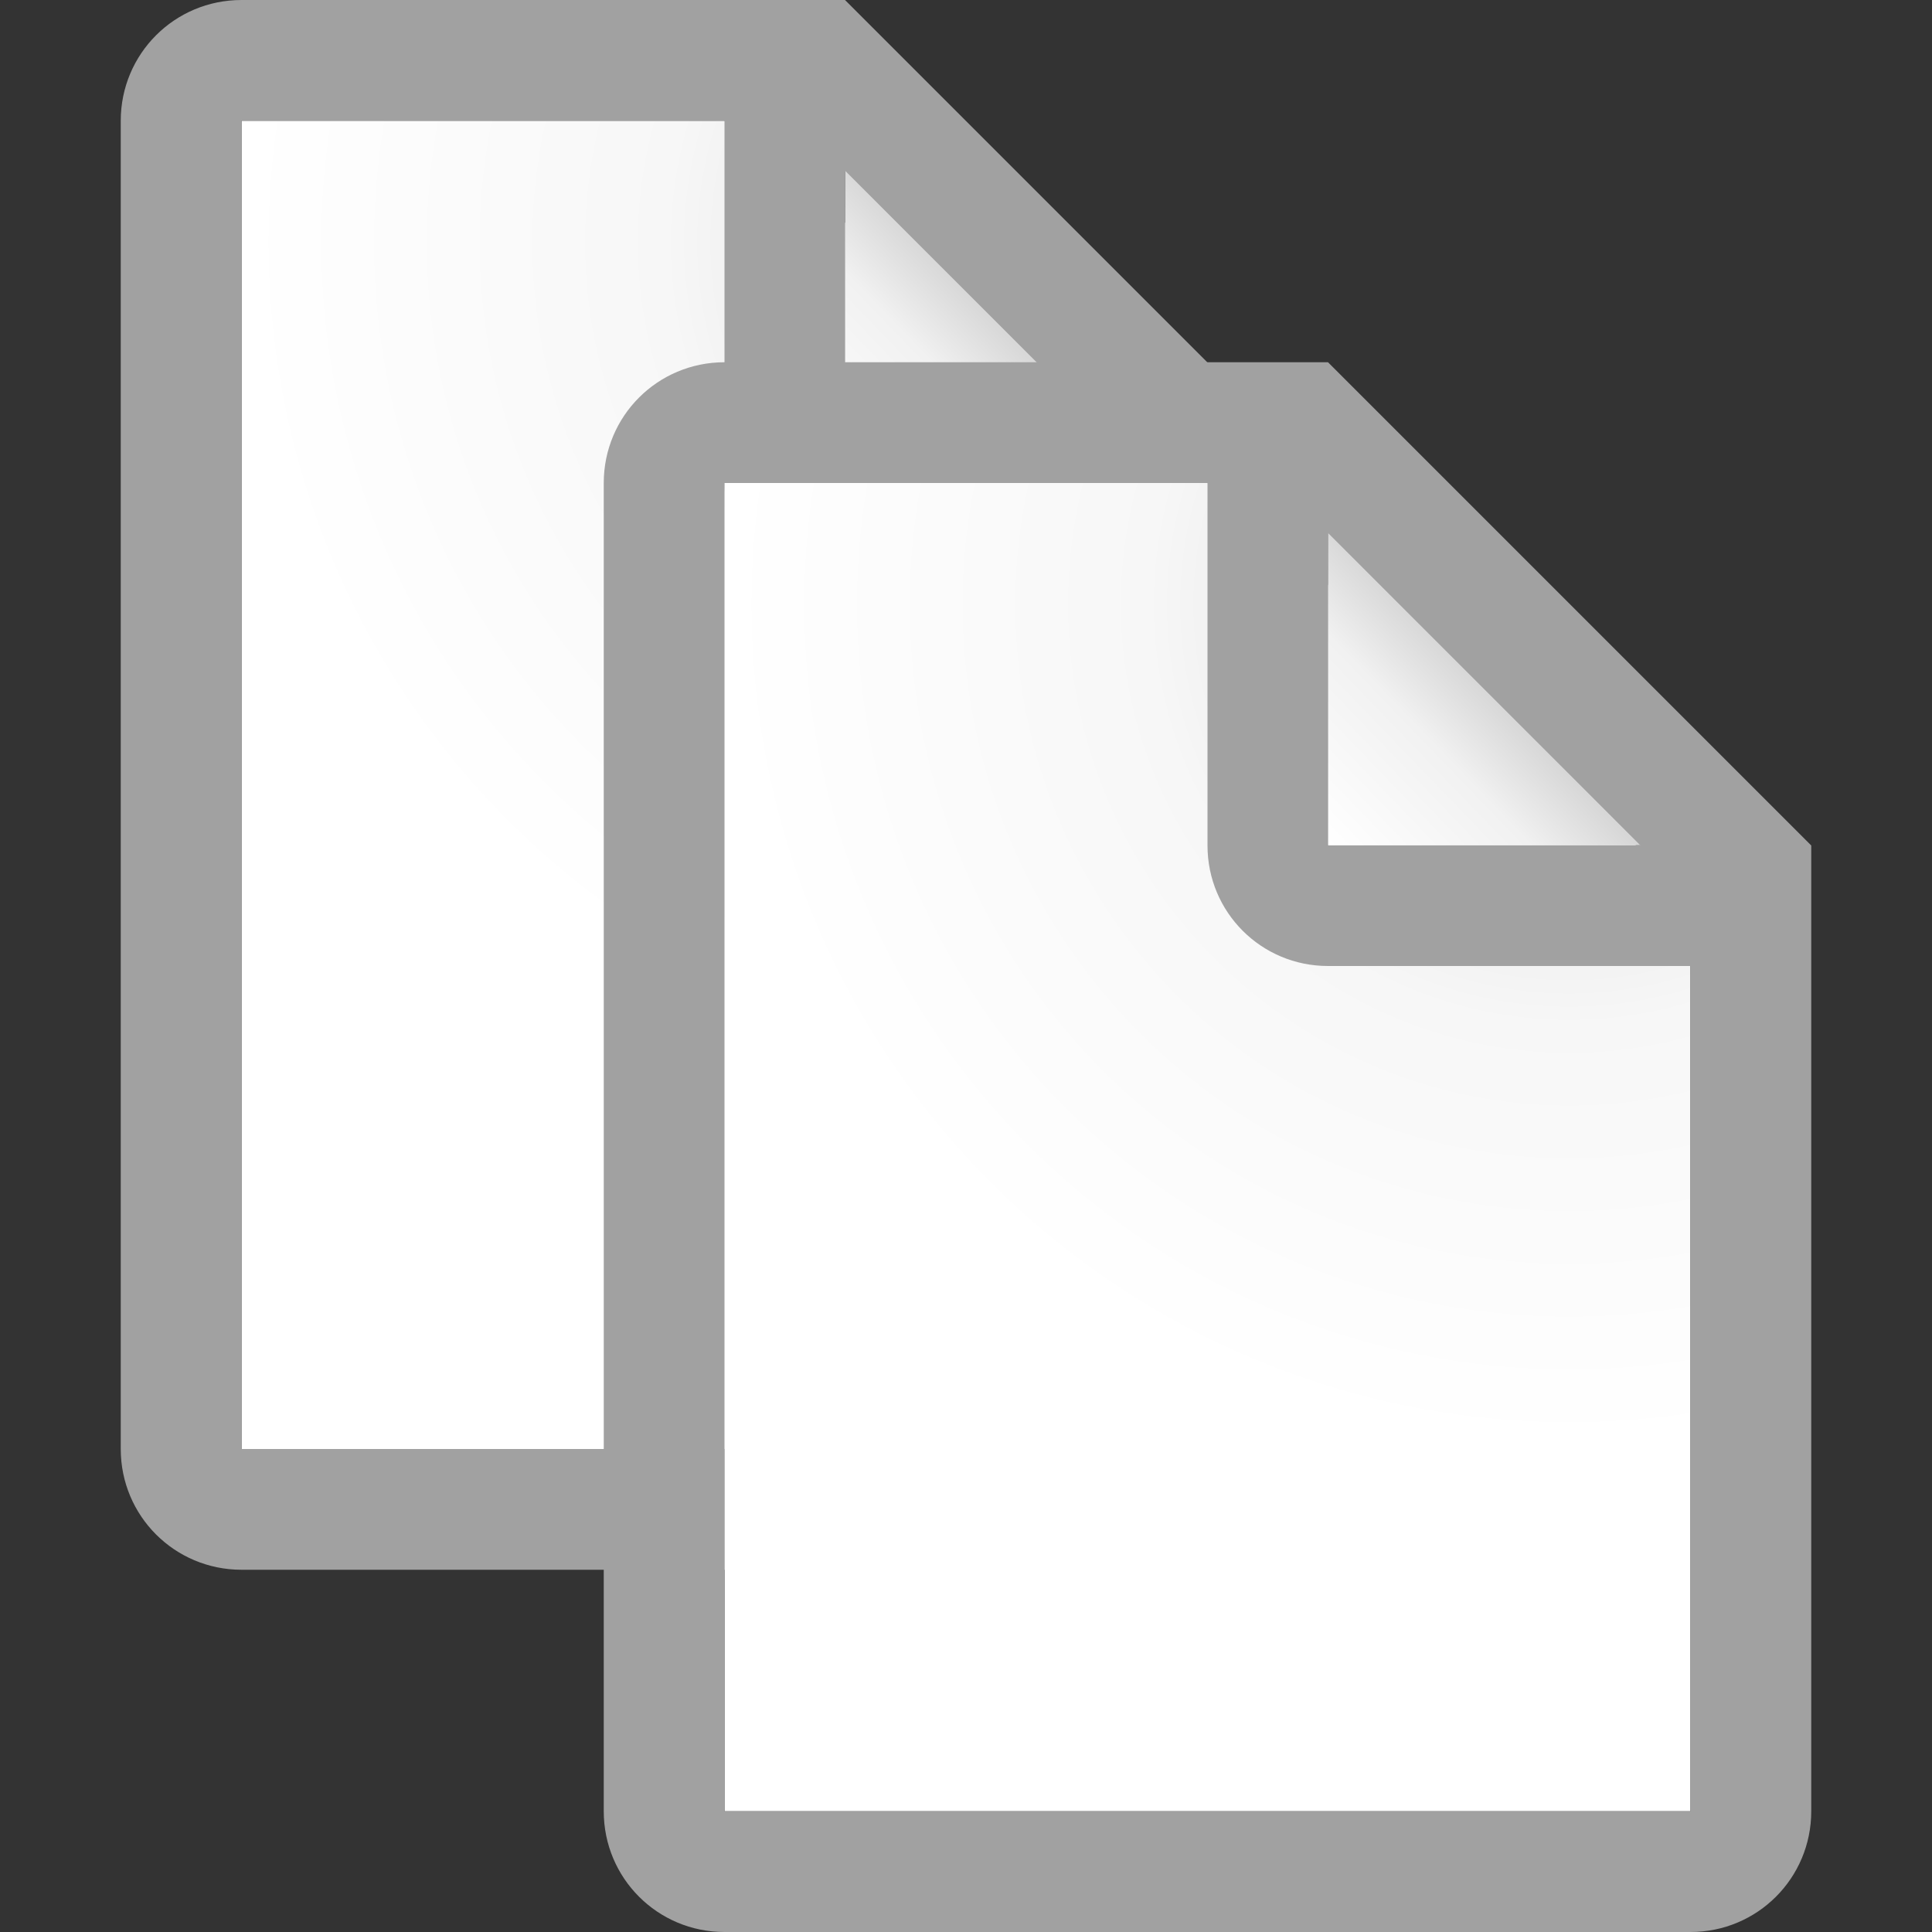 <svg viewBox="0 0 16 16" xmlns="http://www.w3.org/2000/svg" xmlns:xlink="http://www.w3.org/1999/xlink"><rect x="0" y="0" width="16" height="16" fill="#333333" stroke="none"/><linearGradient id="a" gradientUnits="userSpaceOnUse" x1="11" x2="12.359" y1="7" y2="5.69"><stop offset="0" stop-color="#fff"/><stop offset=".64" stop-color="#f1f1f1"/><stop offset="1" stop-color="#d5d5d5"/></linearGradient><radialGradient id="b" cx="13" cy="6.227" gradientTransform="matrix(1.75 0 0 1.75 -9.75 -5.898)" gradientUnits="userSpaceOnUse" r="4"><stop offset="0" stop-color="#d7d7d7"/><stop offset=".5" stop-color="#f7f7f7"/><stop offset="1" stop-color="#fff"/></radialGradient>






     /&amp;amp;gt;
 <g transform="translate(-4 -3)"><path d="m6 4h4l4 3.382v7.618h-8z" fill="url(#b)"/><path d="m6 3c-.554 0-1 .446-1 1v11c0 .554.446 1 1 1h8c.554 0 1-.446 1-1v-7.998l-4.002-4.002zm0 1h4v3.002c0 .553.445.998.998.998h3.002v7h-8zm5 .416 2.584 2.584h-2.584z" fill="#a1a1a1"/><path d="m11 4.414 2.586 2.586h-2.586z" fill="url(#a)"/></g><path d="m6 4h4l4 3.382v7.618h-8z" fill="url(#b)"/><path d="m6 3c-.554 0-1 .446-1 1v11c0 .554.446 1 1 1h8c.554 0 1-.446 1-1v-7.998l-4.002-4.002zm0 1h4v3.002c0 .553.445.998.998.998h3.002v7h-8zm5 .416 2.584 2.584h-2.584z" fill="#a1a1a1"/><path d="m11 4.414 2.586 2.586h-2.586z" fill="url(#a)"/></svg>